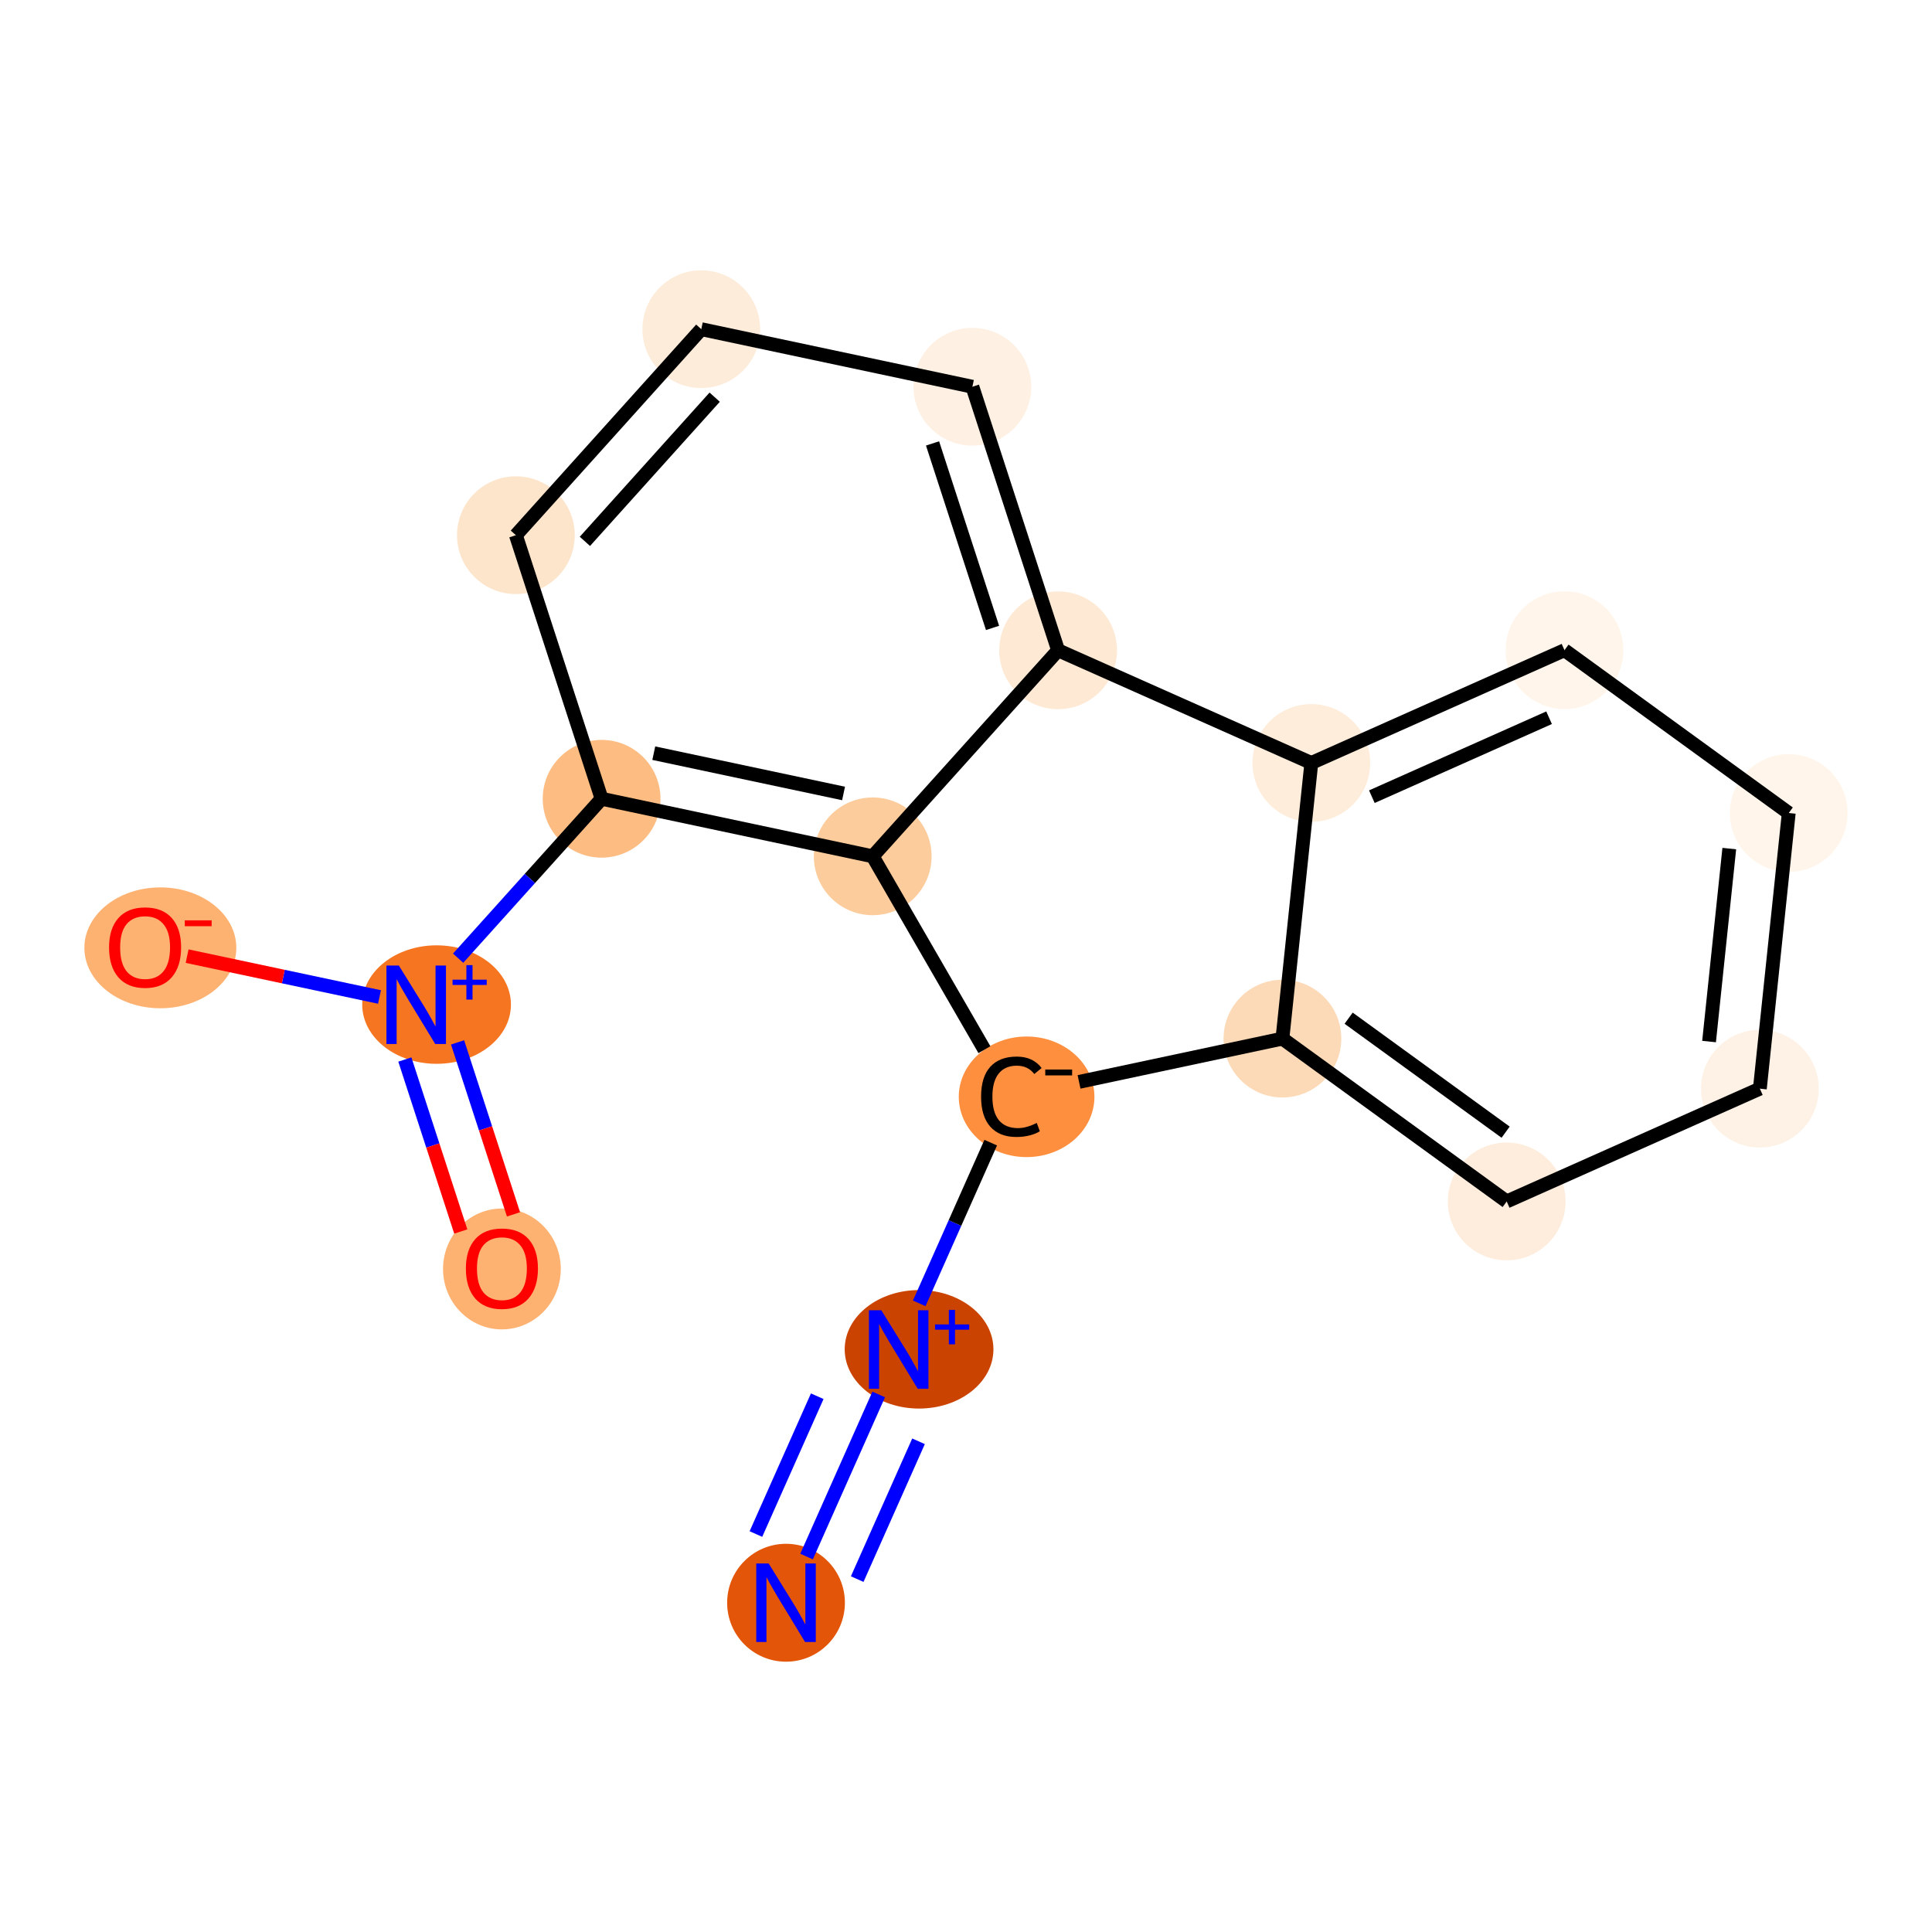 <?xml version='1.0' encoding='iso-8859-1'?>
<svg version='1.1' baseProfile='full'
              xmlns='http://www.w3.org/2000/svg'
                      xmlns:rdkit='http://www.rdkit.org/xml'
                      xmlns:xlink='http://www.w3.org/1999/xlink'
                  xml:space='preserve'
width='280px' height='280px' viewBox='0 0 280 280'>
<!-- END OF HEADER -->
<rect style='opacity:1.0;fill:#FFFFFF;stroke:none' width='280' height='280' x='0' y='0'> </rect>
<ellipse cx='113.916' cy='232.282' rx='8.033' ry='8.044'  style='fill:#E35609;fill-rule:evenodd;stroke:#E35609;stroke-width:1.0px;stroke-linecap:butt;stroke-linejoin:miter;stroke-opacity:1' />
<ellipse cx='133.197' cy='195.553' rx='10.277' ry='8.086'  style='fill:#CB4301;fill-rule:evenodd;stroke:#CB4301;stroke-width:1.0px;stroke-linecap:butt;stroke-linejoin:miter;stroke-opacity:1' />
<ellipse cx='148.783' cy='158.957' rx='9.33' ry='8.237'  style='fill:#FD8F3F;fill-rule:evenodd;stroke:#FD8F3F;stroke-width:1.0px;stroke-linecap:butt;stroke-linejoin:miter;stroke-opacity:1' />
<ellipse cx='185.859' cy='150.523' rx='8.033' ry='8.033'  style='fill:#FDDAB7;fill-rule:evenodd;stroke:#FDDAB7;stroke-width:1.0px;stroke-linecap:butt;stroke-linejoin:miter;stroke-opacity:1' />
<ellipse cx='218.361' cy='174.125' rx='8.033' ry='8.033'  style='fill:#FEEDDD;fill-rule:evenodd;stroke:#FEEDDD;stroke-width:1.0px;stroke-linecap:butt;stroke-linejoin:miter;stroke-opacity:1' />
<ellipse cx='255.051' cy='157.778' rx='8.033' ry='8.033'  style='fill:#FEF2E6;fill-rule:evenodd;stroke:#FEF2E6;stroke-width:1.0px;stroke-linecap:butt;stroke-linejoin:miter;stroke-opacity:1' />
<ellipse cx='259.239' cy='117.83' rx='8.033' ry='8.033'  style='fill:#FFF5EB;fill-rule:evenodd;stroke:#FFF5EB;stroke-width:1.0px;stroke-linecap:butt;stroke-linejoin:miter;stroke-opacity:1' />
<ellipse cx='226.738' cy='94.229' rx='8.033' ry='8.033'  style='fill:#FFF5EB;fill-rule:evenodd;stroke:#FFF5EB;stroke-width:1.0px;stroke-linecap:butt;stroke-linejoin:miter;stroke-opacity:1' />
<ellipse cx='190.047' cy='110.575' rx='8.033' ry='8.033'  style='fill:#FEEDDB;fill-rule:evenodd;stroke:#FEEDDB;stroke-width:1.0px;stroke-linecap:butt;stroke-linejoin:miter;stroke-opacity:1' />
<ellipse cx='153.349' cy='94.247' rx='8.033' ry='8.033'  style='fill:#FEE9D4;fill-rule:evenodd;stroke:#FEE9D4;stroke-width:1.0px;stroke-linecap:butt;stroke-linejoin:miter;stroke-opacity:1' />
<ellipse cx='140.927' cy='56.05' rx='8.033' ry='8.033'  style='fill:#FEF0E2;fill-rule:evenodd;stroke:#FEF0E2;stroke-width:1.0px;stroke-linecap:butt;stroke-linejoin:miter;stroke-opacity:1' />
<ellipse cx='101.636' cy='47.708' rx='8.033' ry='8.033'  style='fill:#FEECDA;fill-rule:evenodd;stroke:#FEECDA;stroke-width:1.0px;stroke-linecap:butt;stroke-linejoin:miter;stroke-opacity:1' />
<ellipse cx='74.766' cy='77.565' rx='8.033' ry='8.033'  style='fill:#FDE5CC;fill-rule:evenodd;stroke:#FDE5CC;stroke-width:1.0px;stroke-linecap:butt;stroke-linejoin:miter;stroke-opacity:1' />
<ellipse cx='87.188' cy='115.763' rx='8.033' ry='8.033'  style='fill:#FDBC82;fill-rule:evenodd;stroke:#FDBC82;stroke-width:1.0px;stroke-linecap:butt;stroke-linejoin:miter;stroke-opacity:1' />
<ellipse cx='63.272' cy='145.59' rx='10.277' ry='8.086'  style='fill:#F57521;fill-rule:evenodd;stroke:#F57521;stroke-width:1.0px;stroke-linecap:butt;stroke-linejoin:miter;stroke-opacity:1' />
<ellipse cx='72.741' cy='183.906' rx='8.033' ry='8.259'  style='fill:#FDB272;fill-rule:evenodd;stroke:#FDB272;stroke-width:1.0px;stroke-linecap:butt;stroke-linejoin:miter;stroke-opacity:1' />
<ellipse cx='23.239' cy='137.367' rx='10.511' ry='8.259'  style='fill:#FDB272;fill-rule:evenodd;stroke:#FDB272;stroke-width:1.0px;stroke-linecap:butt;stroke-linejoin:miter;stroke-opacity:1' />
<ellipse cx='126.48' cy='124.104' rx='8.033' ry='8.033'  style='fill:#FDCC9C;fill-rule:evenodd;stroke:#FDCC9C;stroke-width:1.0px;stroke-linecap:butt;stroke-linejoin:miter;stroke-opacity:1' />
<path class='bond-0 atom-0 atom-1' d='M 116.893,225.59 L 127.348,202.092' style='fill:none;fill-rule:evenodd;stroke:#0000FF;stroke-width:2.0px;stroke-linecap:butt;stroke-linejoin:miter;stroke-opacity:1' />
<path class='bond-0 atom-0 atom-1' d='M 124.233,228.855 L 133.12,208.882' style='fill:none;fill-rule:evenodd;stroke:#0000FF;stroke-width:2.0px;stroke-linecap:butt;stroke-linejoin:miter;stroke-opacity:1' />
<path class='bond-0 atom-0 atom-1' d='M 109.554,222.324 L 118.44,202.351' style='fill:none;fill-rule:evenodd;stroke:#0000FF;stroke-width:2.0px;stroke-linecap:butt;stroke-linejoin:miter;stroke-opacity:1' />
<path class='bond-1 atom-1 atom-2' d='M 133.221,188.891 L 138.402,177.247' style='fill:none;fill-rule:evenodd;stroke:#0000FF;stroke-width:2.0px;stroke-linecap:butt;stroke-linejoin:miter;stroke-opacity:1' />
<path class='bond-1 atom-1 atom-2' d='M 138.402,177.247 L 143.583,165.602' style='fill:none;fill-rule:evenodd;stroke:#000000;stroke-width:2.0px;stroke-linecap:butt;stroke-linejoin:miter;stroke-opacity:1' />
<path class='bond-2 atom-2 atom-3' d='M 156.384,156.796 L 185.859,150.523' style='fill:none;fill-rule:evenodd;stroke:#000000;stroke-width:2.0px;stroke-linecap:butt;stroke-linejoin:miter;stroke-opacity:1' />
<path class='bond-17 atom-17 atom-2' d='M 126.48,124.104 L 142.669,152.128' style='fill:none;fill-rule:evenodd;stroke:#000000;stroke-width:2.0px;stroke-linecap:butt;stroke-linejoin:miter;stroke-opacity:1' />
<path class='bond-3 atom-3 atom-4' d='M 185.859,150.523 L 218.361,174.125' style='fill:none;fill-rule:evenodd;stroke:#000000;stroke-width:2.0px;stroke-linecap:butt;stroke-linejoin:miter;stroke-opacity:1' />
<path class='bond-3 atom-3 atom-4' d='M 195.455,147.563 L 218.206,164.084' style='fill:none;fill-rule:evenodd;stroke:#000000;stroke-width:2.0px;stroke-linecap:butt;stroke-linejoin:miter;stroke-opacity:1' />
<path class='bond-18 atom-8 atom-3' d='M 190.047,110.575 L 185.859,150.523' style='fill:none;fill-rule:evenodd;stroke:#000000;stroke-width:2.0px;stroke-linecap:butt;stroke-linejoin:miter;stroke-opacity:1' />
<path class='bond-4 atom-4 atom-5' d='M 218.361,174.125 L 255.051,157.778' style='fill:none;fill-rule:evenodd;stroke:#000000;stroke-width:2.0px;stroke-linecap:butt;stroke-linejoin:miter;stroke-opacity:1' />
<path class='bond-5 atom-5 atom-6' d='M 255.051,157.778 L 259.239,117.83' style='fill:none;fill-rule:evenodd;stroke:#000000;stroke-width:2.0px;stroke-linecap:butt;stroke-linejoin:miter;stroke-opacity:1' />
<path class='bond-5 atom-5 atom-6' d='M 247.69,150.948 L 250.621,122.984' style='fill:none;fill-rule:evenodd;stroke:#000000;stroke-width:2.0px;stroke-linecap:butt;stroke-linejoin:miter;stroke-opacity:1' />
<path class='bond-6 atom-6 atom-7' d='M 259.239,117.83 L 226.738,94.229' style='fill:none;fill-rule:evenodd;stroke:#000000;stroke-width:2.0px;stroke-linecap:butt;stroke-linejoin:miter;stroke-opacity:1' />
<path class='bond-7 atom-7 atom-8' d='M 226.738,94.229 L 190.047,110.575' style='fill:none;fill-rule:evenodd;stroke:#000000;stroke-width:2.0px;stroke-linecap:butt;stroke-linejoin:miter;stroke-opacity:1' />
<path class='bond-7 atom-7 atom-8' d='M 224.503,104.019 L 198.82,115.461' style='fill:none;fill-rule:evenodd;stroke:#000000;stroke-width:2.0px;stroke-linecap:butt;stroke-linejoin:miter;stroke-opacity:1' />
<path class='bond-8 atom-8 atom-9' d='M 190.047,110.575 L 153.349,94.247' style='fill:none;fill-rule:evenodd;stroke:#000000;stroke-width:2.0px;stroke-linecap:butt;stroke-linejoin:miter;stroke-opacity:1' />
<path class='bond-9 atom-9 atom-10' d='M 153.349,94.247 L 140.927,56.05' style='fill:none;fill-rule:evenodd;stroke:#000000;stroke-width:2.0px;stroke-linecap:butt;stroke-linejoin:miter;stroke-opacity:1' />
<path class='bond-9 atom-9 atom-10' d='M 143.846,91.002 L 135.151,64.264' style='fill:none;fill-rule:evenodd;stroke:#000000;stroke-width:2.0px;stroke-linecap:butt;stroke-linejoin:miter;stroke-opacity:1' />
<path class='bond-19 atom-17 atom-9' d='M 126.48,124.104 L 153.349,94.247' style='fill:none;fill-rule:evenodd;stroke:#000000;stroke-width:2.0px;stroke-linecap:butt;stroke-linejoin:miter;stroke-opacity:1' />
<path class='bond-10 atom-10 atom-11' d='M 140.927,56.05 L 101.636,47.708' style='fill:none;fill-rule:evenodd;stroke:#000000;stroke-width:2.0px;stroke-linecap:butt;stroke-linejoin:miter;stroke-opacity:1' />
<path class='bond-11 atom-11 atom-12' d='M 101.636,47.708 L 74.766,77.565' style='fill:none;fill-rule:evenodd;stroke:#000000;stroke-width:2.0px;stroke-linecap:butt;stroke-linejoin:miter;stroke-opacity:1' />
<path class='bond-11 atom-11 atom-12' d='M 103.577,57.561 L 84.768,78.46' style='fill:none;fill-rule:evenodd;stroke:#000000;stroke-width:2.0px;stroke-linecap:butt;stroke-linejoin:miter;stroke-opacity:1' />
<path class='bond-12 atom-12 atom-13' d='M 74.766,77.565 L 87.188,115.763' style='fill:none;fill-rule:evenodd;stroke:#000000;stroke-width:2.0px;stroke-linecap:butt;stroke-linejoin:miter;stroke-opacity:1' />
<path class='bond-13 atom-13 atom-14' d='M 87.188,115.763 L 76.792,127.315' style='fill:none;fill-rule:evenodd;stroke:#000000;stroke-width:2.0px;stroke-linecap:butt;stroke-linejoin:miter;stroke-opacity:1' />
<path class='bond-13 atom-13 atom-14' d='M 76.792,127.315 L 66.395,138.868' style='fill:none;fill-rule:evenodd;stroke:#0000FF;stroke-width:2.0px;stroke-linecap:butt;stroke-linejoin:miter;stroke-opacity:1' />
<path class='bond-16 atom-13 atom-17' d='M 87.188,115.763 L 126.48,124.104' style='fill:none;fill-rule:evenodd;stroke:#000000;stroke-width:2.0px;stroke-linecap:butt;stroke-linejoin:miter;stroke-opacity:1' />
<path class='bond-16 atom-13 atom-17' d='M 94.75,109.156 L 122.254,114.995' style='fill:none;fill-rule:evenodd;stroke:#000000;stroke-width:2.0px;stroke-linecap:butt;stroke-linejoin:miter;stroke-opacity:1' />
<path class='bond-14 atom-14 atom-15' d='M 58.675,153.554 L 62.728,166.017' style='fill:none;fill-rule:evenodd;stroke:#0000FF;stroke-width:2.0px;stroke-linecap:butt;stroke-linejoin:miter;stroke-opacity:1' />
<path class='bond-14 atom-14 atom-15' d='M 62.728,166.017 L 66.781,178.48' style='fill:none;fill-rule:evenodd;stroke:#FF0000;stroke-width:2.0px;stroke-linecap:butt;stroke-linejoin:miter;stroke-opacity:1' />
<path class='bond-14 atom-14 atom-15' d='M 66.315,151.069 L 70.368,163.532' style='fill:none;fill-rule:evenodd;stroke:#0000FF;stroke-width:2.0px;stroke-linecap:butt;stroke-linejoin:miter;stroke-opacity:1' />
<path class='bond-14 atom-14 atom-15' d='M 70.368,163.532 L 74.421,175.995' style='fill:none;fill-rule:evenodd;stroke:#FF0000;stroke-width:2.0px;stroke-linecap:butt;stroke-linejoin:miter;stroke-opacity:1' />
<path class='bond-15 atom-14 atom-16' d='M 55.001,144.491 L 41.059,141.531' style='fill:none;fill-rule:evenodd;stroke:#0000FF;stroke-width:2.0px;stroke-linecap:butt;stroke-linejoin:miter;stroke-opacity:1' />
<path class='bond-15 atom-14 atom-16' d='M 41.059,141.531 L 27.118,138.571' style='fill:none;fill-rule:evenodd;stroke:#FF0000;stroke-width:2.0px;stroke-linecap:butt;stroke-linejoin:miter;stroke-opacity:1' />
<path  class='atom-0' d='M 111.402 226.594
L 115.129 232.619
Q 115.499 233.213, 116.093 234.29
Q 116.688 235.366, 116.72 235.431
L 116.72 226.594
L 118.23 226.594
L 118.23 237.969
L 116.671 237.969
L 112.671 231.382
Q 112.205 230.611, 111.707 229.727
Q 111.225 228.843, 111.08 228.57
L 111.08 237.969
L 109.602 237.969
L 109.602 226.594
L 111.402 226.594
' fill='#0000FF'/>
<path  class='atom-1' d='M 127.73 189.895
L 131.457 195.92
Q 131.827 196.515, 132.421 197.591
Q 133.015 198.668, 133.048 198.732
L 133.048 189.895
L 134.558 189.895
L 134.558 201.271
L 132.999 201.271
L 128.999 194.683
Q 128.533 193.912, 128.035 193.028
Q 127.553 192.145, 127.408 191.872
L 127.408 201.271
L 125.93 201.271
L 125.93 189.895
L 127.73 189.895
' fill='#0000FF'/>
<path  class='atom-1' d='M 135.512 191.946
L 137.516 191.946
L 137.516 189.836
L 138.407 189.836
L 138.407 191.946
L 140.464 191.946
L 140.464 192.709
L 138.407 192.709
L 138.407 194.83
L 137.516 194.83
L 137.516 192.709
L 135.512 192.709
L 135.512 191.946
' fill='#0000FF'/>
<path  class='atom-2' d='M 142.186 158.933
Q 142.186 156.105, 143.503 154.627
Q 144.837 153.133, 147.359 153.133
Q 149.705 153.133, 150.958 154.787
L 149.898 155.655
Q 148.982 154.45, 147.359 154.45
Q 145.64 154.45, 144.724 155.607
Q 143.825 156.748, 143.825 158.933
Q 143.825 161.182, 144.756 162.339
Q 145.704 163.496, 147.536 163.496
Q 148.789 163.496, 150.251 162.741
L 150.701 163.946
Q 150.107 164.331, 149.207 164.556
Q 148.307 164.781, 147.311 164.781
Q 144.837 164.781, 143.503 163.271
Q 142.186 161.76, 142.186 158.933
' fill='#000000'/>
<path  class='atom-2' d='M 151.488 155.005
L 155.38 155.005
L 155.38 155.854
L 151.488 155.854
L 151.488 155.005
' fill='#000000'/>
<path  class='atom-14' d='M 57.805 139.932
L 61.532 145.957
Q 61.902 146.551, 62.496 147.628
Q 63.09 148.704, 63.123 148.769
L 63.123 139.932
L 64.633 139.932
L 64.633 151.307
L 63.075 151.307
L 59.074 144.72
Q 58.608 143.949, 58.11 143.065
Q 57.628 142.181, 57.483 141.908
L 57.483 151.307
L 56.005 151.307
L 56.005 139.932
L 57.805 139.932
' fill='#0000FF'/>
<path  class='atom-14' d='M 65.587 141.982
L 67.591 141.982
L 67.591 139.872
L 68.482 139.872
L 68.482 141.982
L 70.539 141.982
L 70.539 142.746
L 68.482 142.746
L 68.482 144.867
L 67.591 144.867
L 67.591 142.746
L 65.587 142.746
L 65.587 141.982
' fill='#0000FF'/>
<path  class='atom-15' d='M 67.519 183.85
Q 67.519 181.118, 68.869 179.592
Q 70.219 178.066, 72.741 178.066
Q 75.263 178.066, 76.613 179.592
Q 77.963 181.118, 77.963 183.85
Q 77.963 186.613, 76.597 188.188
Q 75.231 189.746, 72.741 189.746
Q 70.235 189.746, 68.869 188.188
Q 67.519 186.629, 67.519 183.85
M 72.741 188.461
Q 74.476 188.461, 75.408 187.304
Q 76.356 186.131, 76.356 183.85
Q 76.356 181.616, 75.408 180.492
Q 74.476 179.351, 72.741 179.351
Q 71.006 179.351, 70.058 180.476
Q 69.126 181.6, 69.126 183.85
Q 69.126 186.147, 70.058 187.304
Q 71.006 188.461, 72.741 188.461
' fill='#FF0000'/>
<path  class='atom-16' d='M 15.806 137.311
Q 15.806 134.579, 17.156 133.053
Q 18.505 131.527, 21.028 131.527
Q 23.55 131.527, 24.9 133.053
Q 26.249 134.579, 26.249 137.311
Q 26.249 140.074, 24.884 141.649
Q 23.518 143.207, 21.028 143.207
Q 18.521 143.207, 17.156 141.649
Q 15.806 140.09, 15.806 137.311
M 21.028 141.922
Q 22.763 141.922, 23.695 140.765
Q 24.643 139.592, 24.643 137.311
Q 24.643 135.077, 23.695 133.953
Q 22.763 132.812, 21.028 132.812
Q 19.293 132.812, 18.345 133.937
Q 17.413 135.061, 17.413 137.311
Q 17.413 139.608, 18.345 140.765
Q 19.293 141.922, 21.028 141.922
' fill='#FF0000'/>
<path  class='atom-16' d='M 26.78 133.383
L 30.671 133.383
L 30.671 134.232
L 26.78 134.232
L 26.78 133.383
' fill='#FF0000'/>
</svg>
